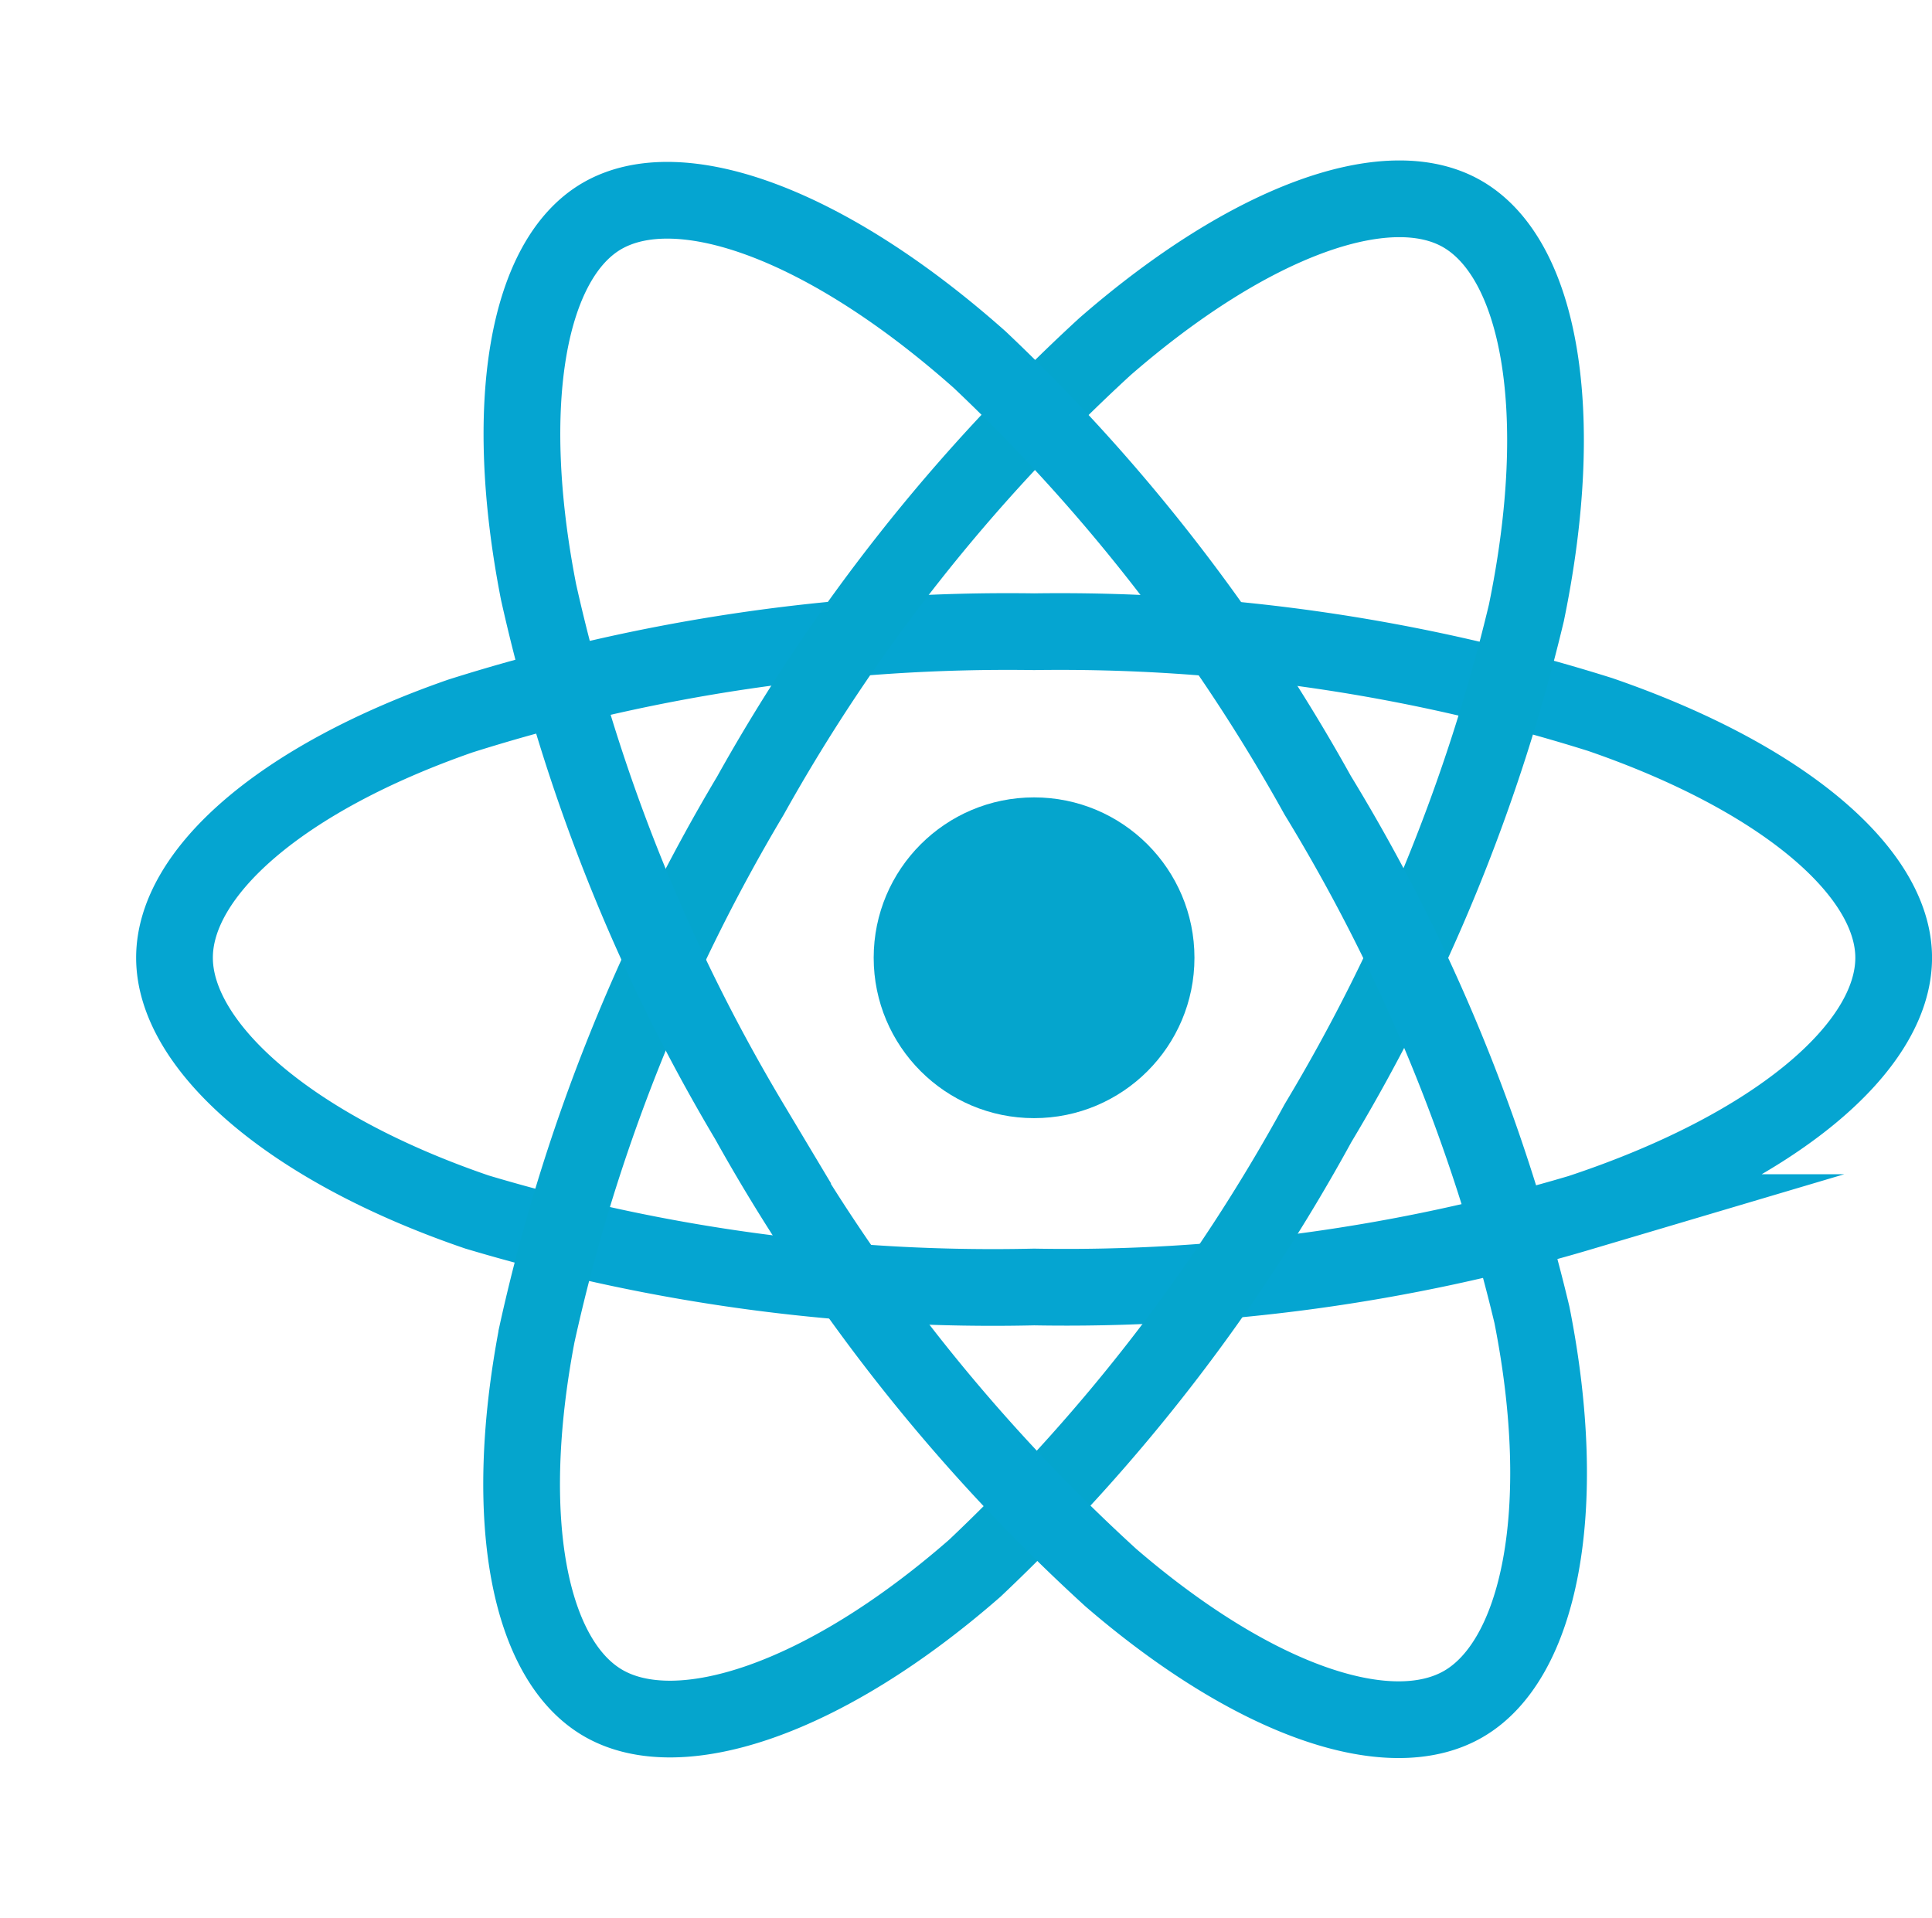 <svg xmlns="http://www.w3.org/2000/svg" viewBox="-3160 -7893 50.365 50"><defs><style>.cls-1{fill:transparent}.cls-2{fill:#05a5cd}.cls-3,.cls-4{fill:none;stroke-miterlimit:10;stroke-width:2px}.cls-3{stroke:#05a5d1}.cls-4{stroke:#05a5cd}</style></defs><g id="React_Native_logo" data-name="React Native logo" transform="translate(-3160 -7883)"><rect id="rect4486" width="50" height="50" class="cls-1" transform="translate(0 -10)"/><circle id="circle4488" cx="4.181" cy="4.181" r="4.181" class="cls-2" transform="translate(22.776 10.788)"/><path id="path4490" d="M46.677,77.872a46.905,46.905,0,0,1,14.759,2.159c4.737,1.631,7.65,4.1,7.65,6.341,0,2.333-3.087,4.959-8.174,6.644a47.1,47.1,0,0,1-14.235,1.939A46.933,46.933,0,0,1,32.153,93c-4.921-1.682-7.884-4.342-7.884-6.63,0-2.22,2.781-4.673,7.451-6.3A47.318,47.318,0,0,1,46.677,77.872Z" class="cls-3" transform="translate(-19.72 -71.403)"/><path id="path4492" d="M78.5,33.216a46.907,46.907,0,0,1,9.243-11.707c3.779-3.289,7.376-4.577,9.315-3.459,2.021,1.165,2.754,5.151,1.672,10.4a47.1,47.1,0,0,1-5.431,13.3,46.932,46.932,0,0,1-8.948,11.606c-3.915,3.422-7.7,4.661-9.682,3.518-1.923-1.109-2.659-4.743-1.736-9.6A47.315,47.315,0,0,1,78.5,33.216Z" class="cls-4" transform="translate(-58.939 -22.472)"/><path id="path4494" d="M78.553,41.959A46.906,46.906,0,0,1,73.027,28.1c-.962-4.917-.282-8.676,1.655-9.8,2.019-1.169,5.838.187,9.845,3.745A47.1,47.1,0,0,1,93.338,33.4a46.933,46.933,0,0,1,5.586,13.548c1.01,5.1.192,9-1.788,10.145-1.921,1.112-5.437-.065-9.187-3.292a47.318,47.318,0,0,1-9.4-11.843Z" class="cls-3" transform="translate(-58.988 -22.669)"/></g></svg>